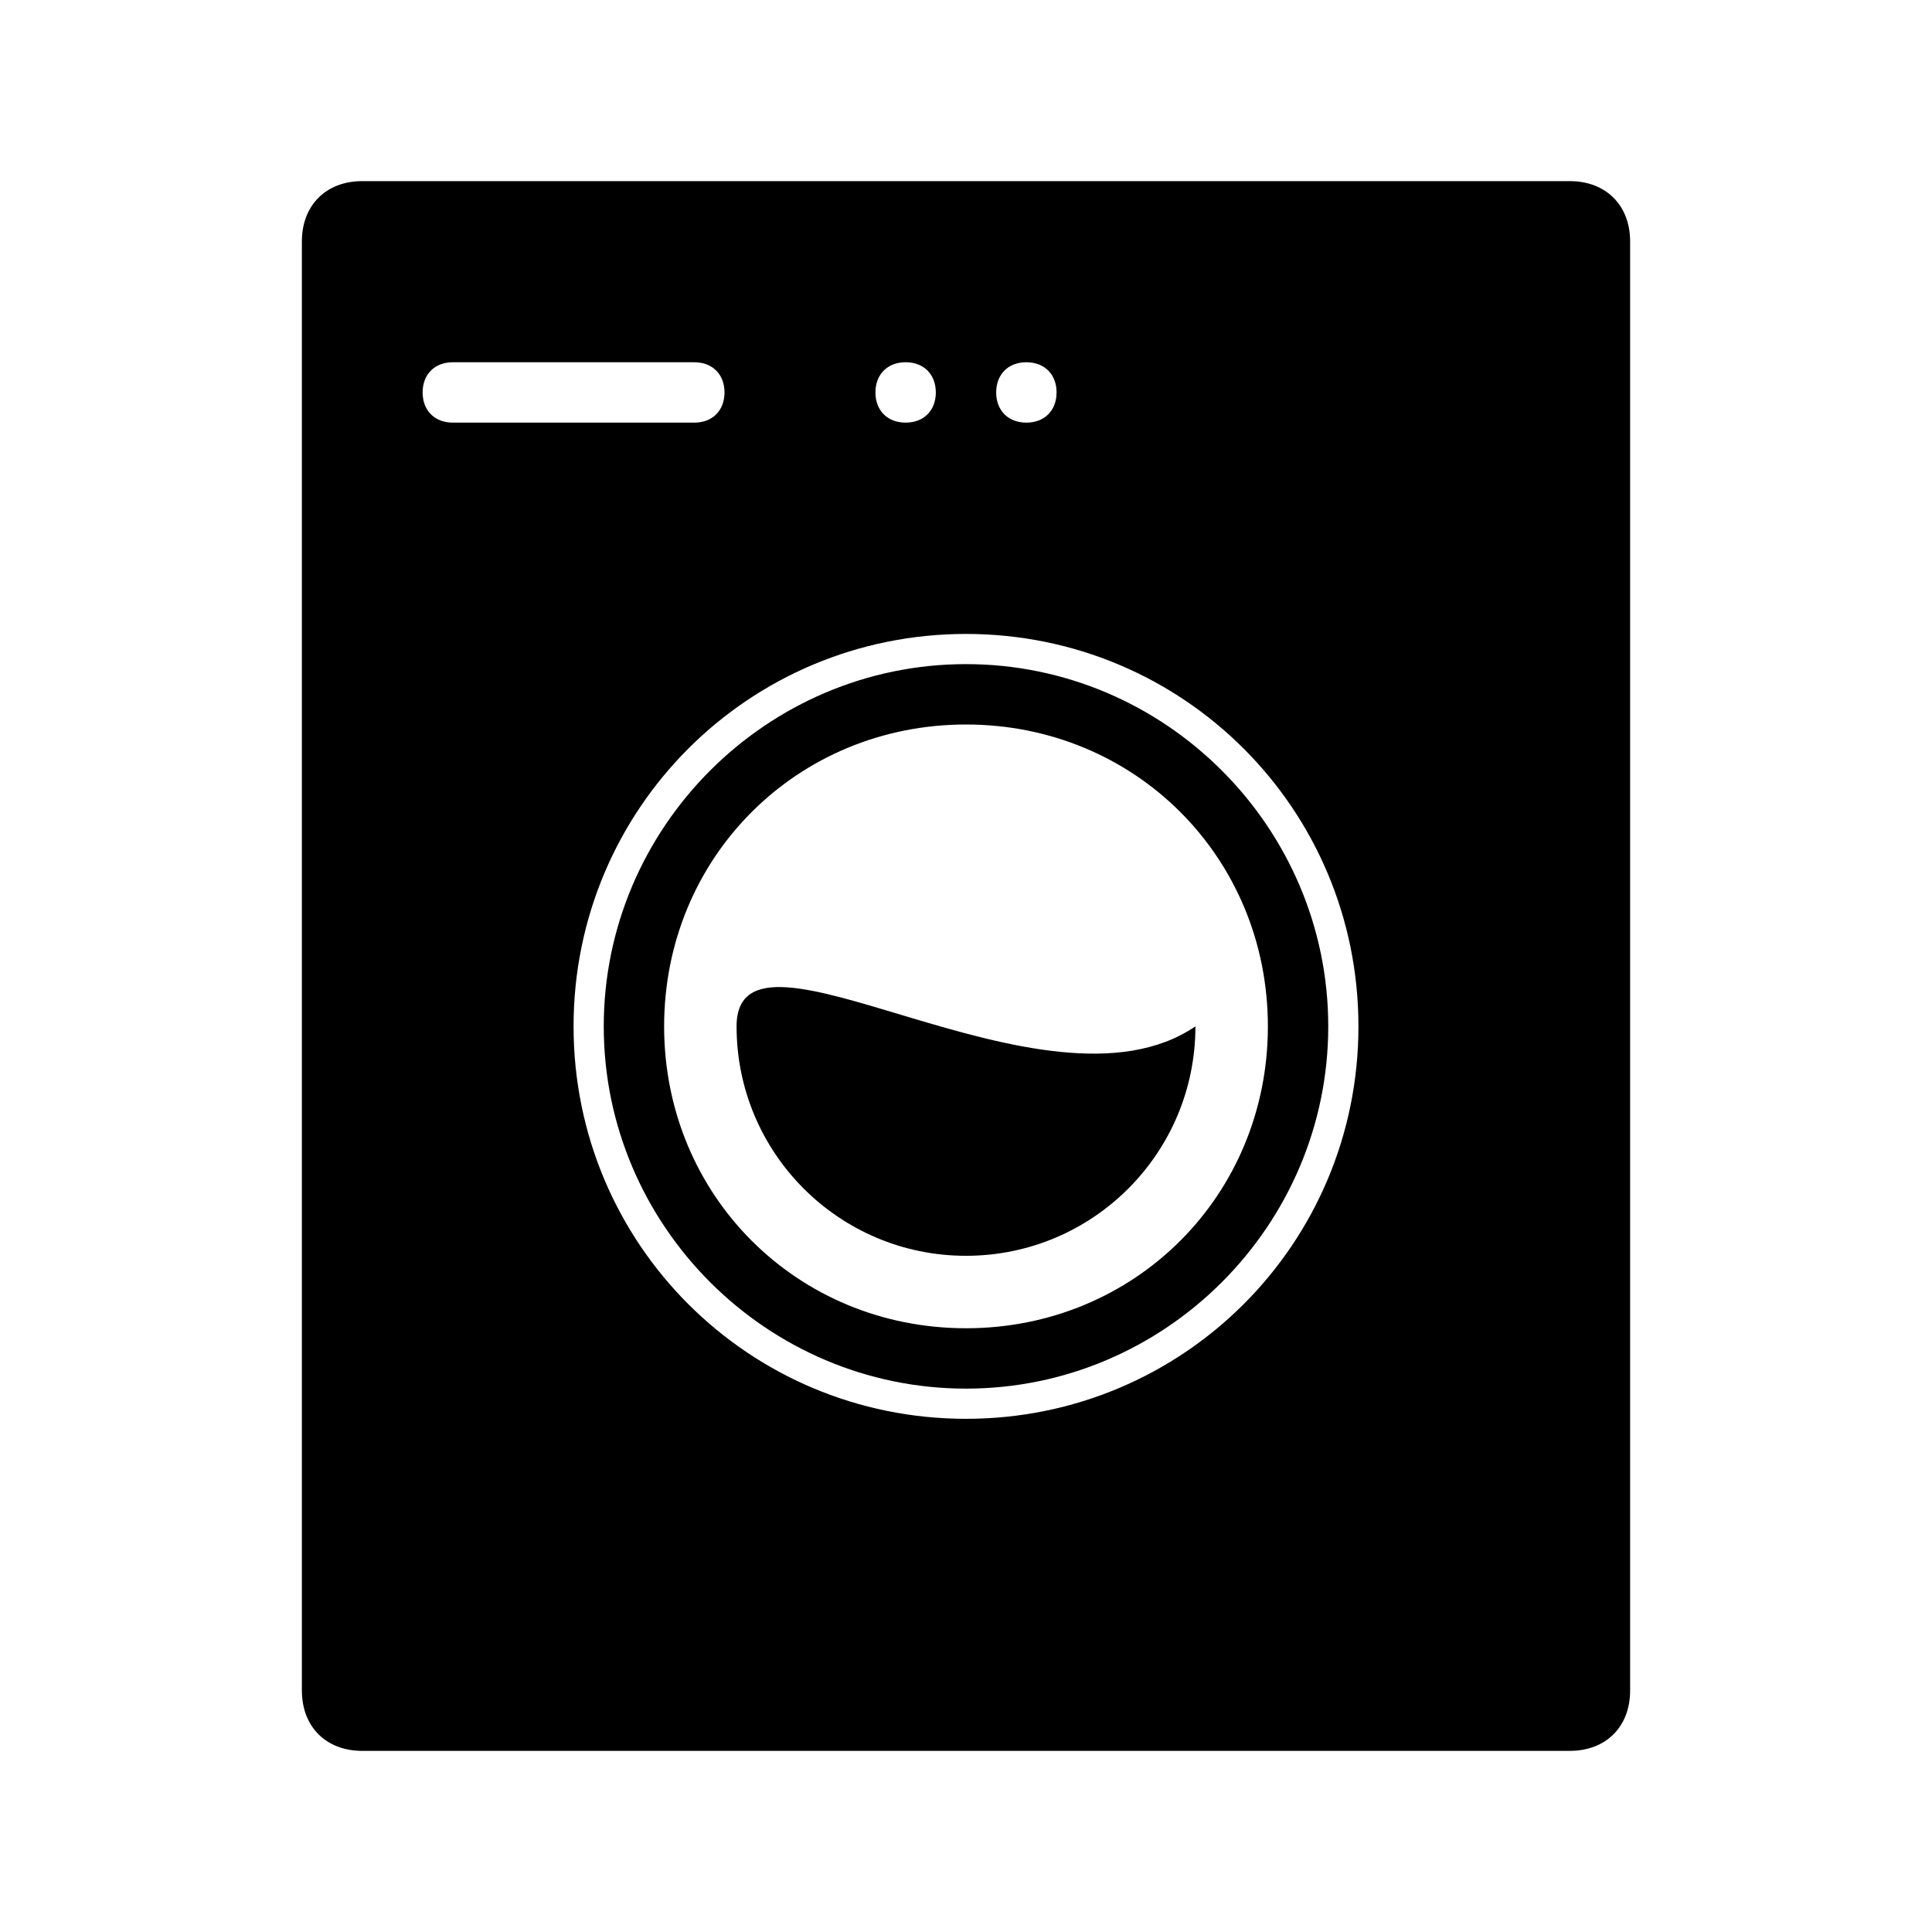 <?xml version="1.0" encoding="iso-8859-1"?>
<!-- Generator: Adobe Illustrator 18.0.0, SVG Export Plug-In . SVG Version: 6.00 Build 0)  -->
<!DOCTYPE svg PUBLIC "-//W3C//DTD SVG 1.1//EN" "http://www.w3.org/Graphics/SVG/1.1/DTD/svg11.dtd">
<svg version="1.1" id="Ebene_1" xmlns="http://www.w3.org/2000/svg" xmlns:xlink="http://www.w3.org/1999/xlink" x="0px" y="0px"
	 viewBox="0 0 32 32" style="enable-background:new 0 0 32 32;" xml:space="preserve">
<path style="fill-rule:evenodd;clip-rule:evenodd;" d="M26,3H6C5.4,3,5,3.4,5,4v24c0,0.6,0.4,1,1,1h20c0.6,0,1-0.4,1-1V4
	C27,3.4,26.6,3,26,3z M17,6c0.3,0,0.5,0.2,0.5,0.5C17.5,6.8,17.3,7,17,7s-0.5-0.2-0.5-0.5C16.5,6.2,16.7,6,17,6z M15,6
	c0.3,0,0.5,0.2,0.5,0.5C15.5,6.8,15.3,7,15,7s-0.5-0.2-0.5-0.5C14.5,6.2,14.7,6,15,6z M7,6.5L7,6.5C7,6.2,7.2,6,7.5,6h4
	C11.8,6,12,6.2,12,6.5v0C12,6.8,11.8,7,11.5,7h-4C7.2,7,7,6.8,7,6.5z M16,23.5c-3.6,0-6.5-2.9-6.5-6.5s2.9-6.5,6.5-6.5
	s6.5,2.9,6.5,6.5S19.6,23.5,16,23.5z M16,11c-3.3,0-6,2.7-6,6s2.7,6,6,6s6-2.7,6-6S19.3,11,16,11z M16,22c-2.8,0-5-2.2-5-5
	s2.2-5,5-5s5,2.2,5,5S18.8,22,16,22z M19.8,17c0,2.1-1.7,3.8-3.8,3.8s-3.8-1.7-3.8-3.8S17.3,18.7,19.8,17z"/>
</svg>
